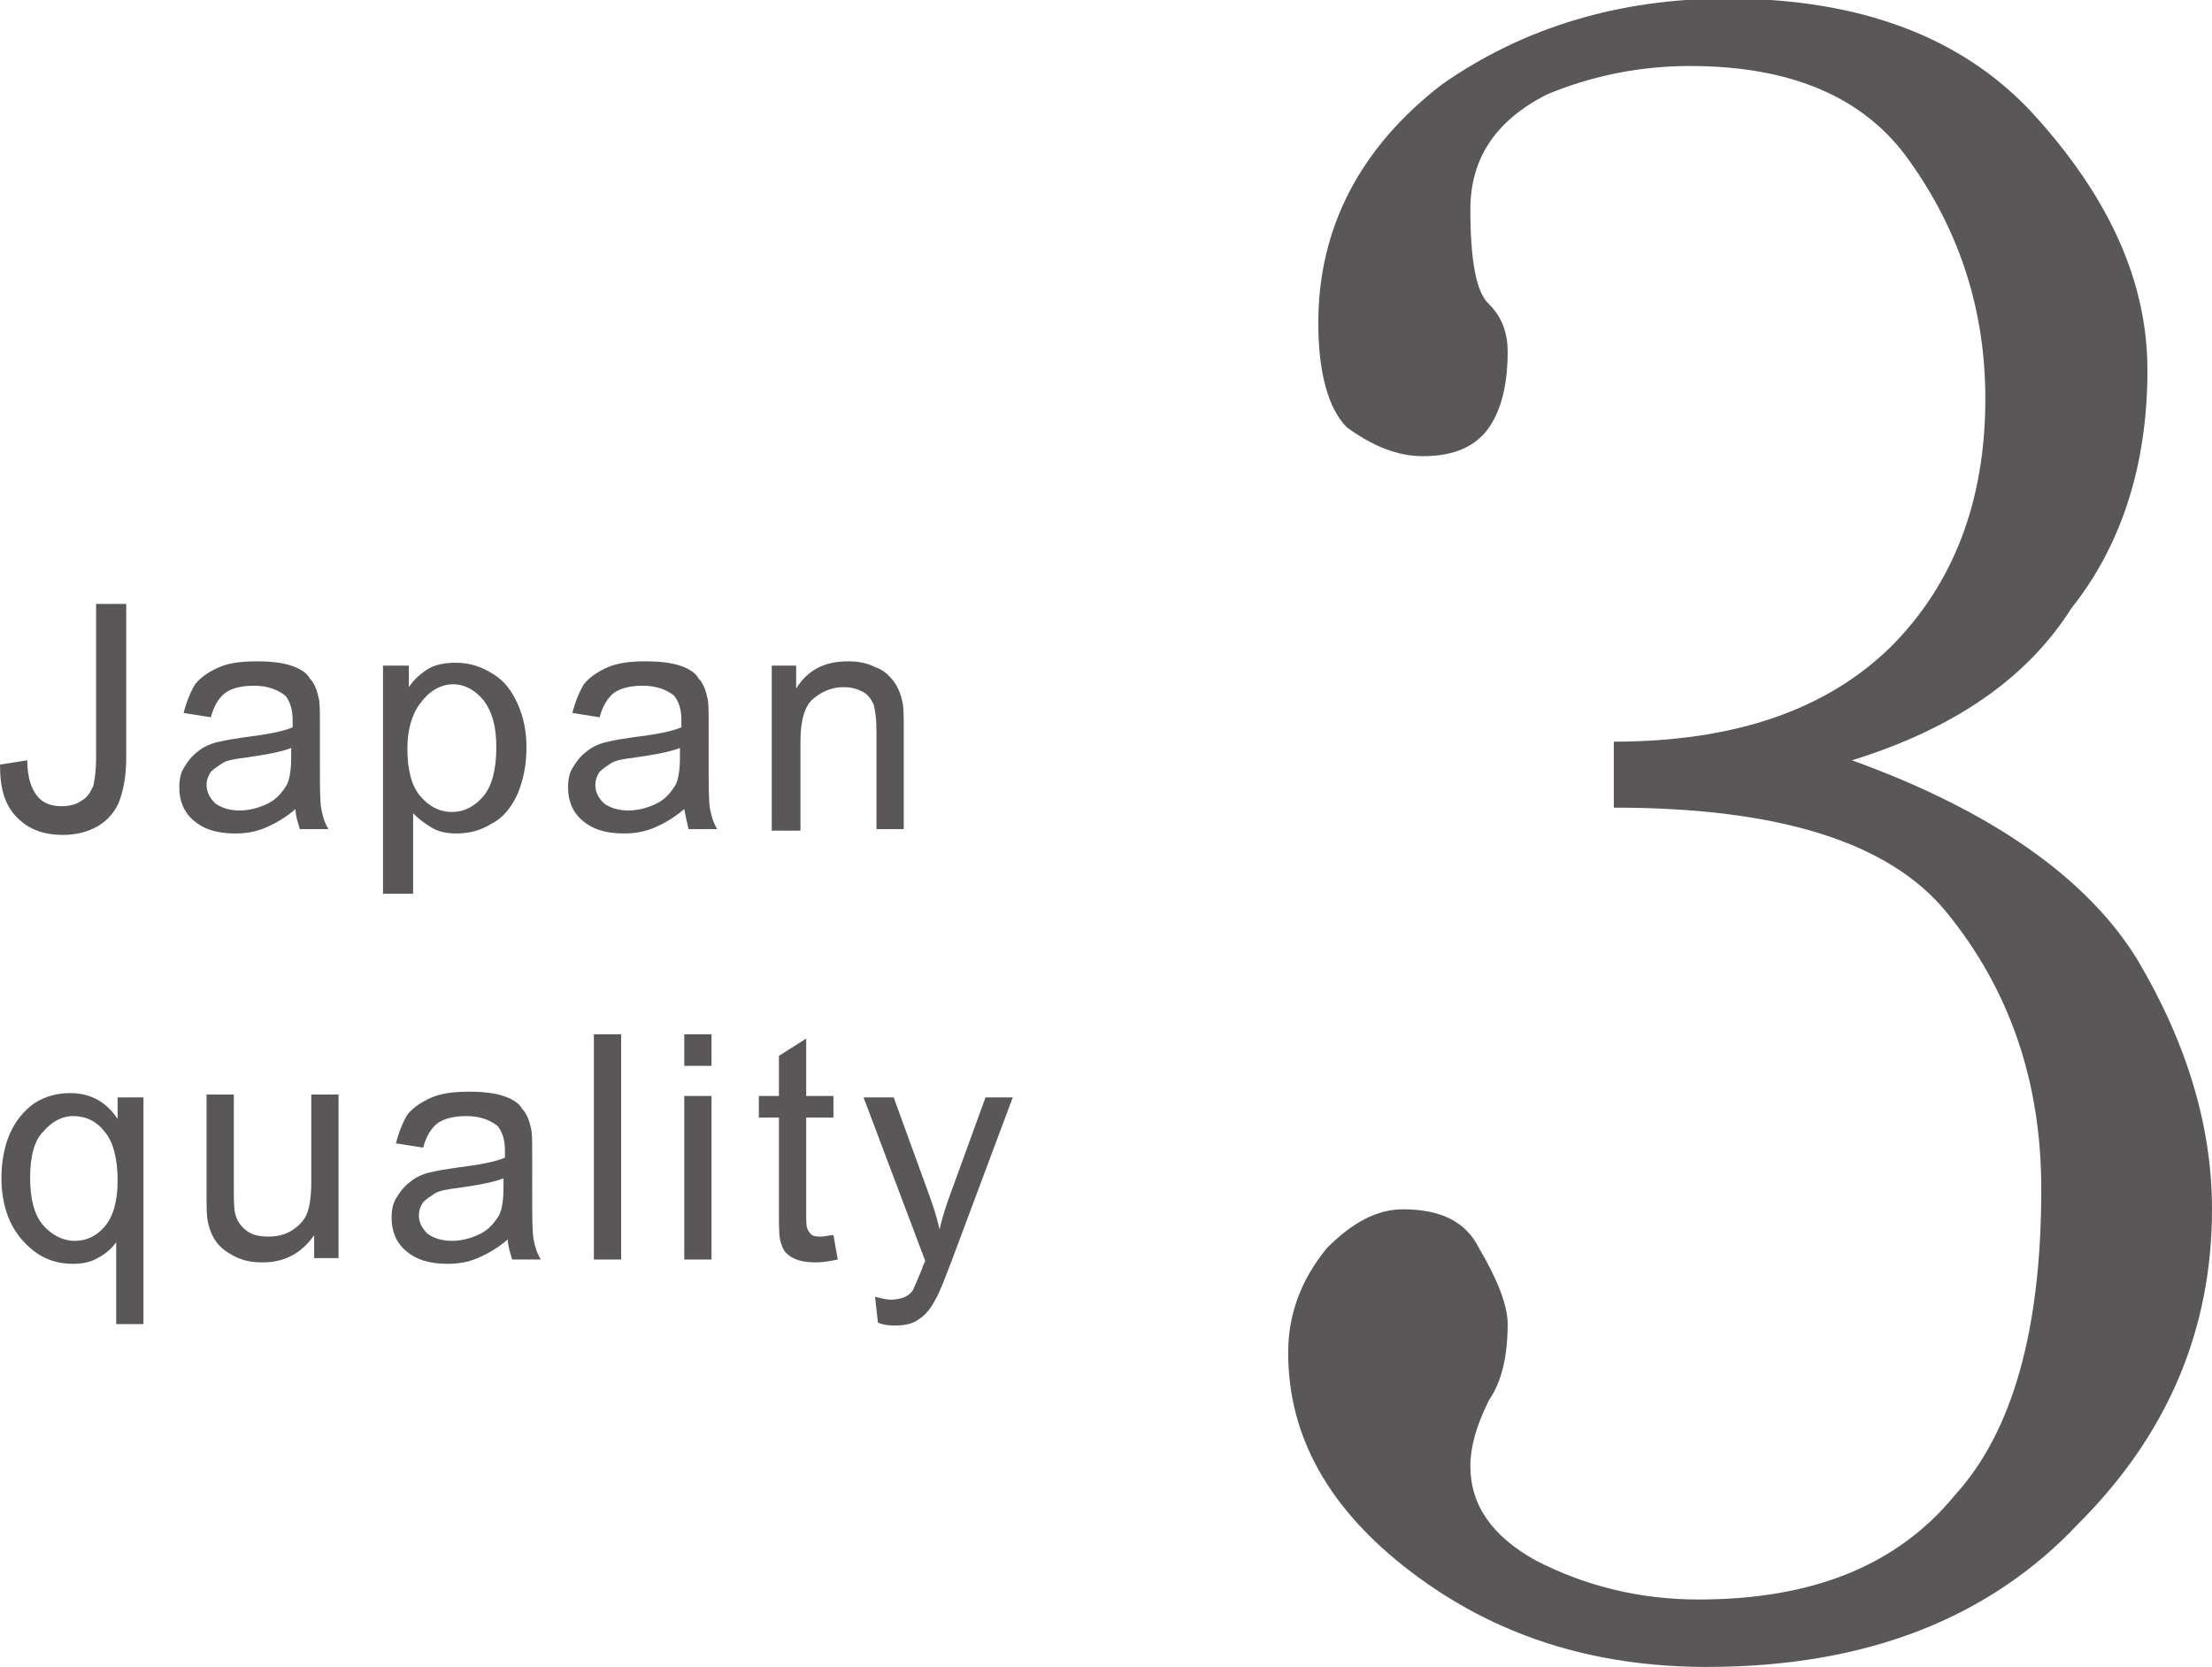 <?xml version="1.0" encoding="UTF-8"?>
<!-- Generator: Adobe Illustrator 23.0.3, SVG Export Plug-In . SVG Version: 6.00 Build 0)  -->
<svg version="1.1" id="レイヤー_1" xmlns="http://www.w3.org/2000/svg" xmlns:xlink="http://www.w3.org/1999/xlink" x="0px" y="0px" width="154.2px" height="116.2px" viewBox="0 0 154.2 116.2" style="enable-background:new 0 0 154.2 116.2;" xml:space="preserve">
<style type="text/css">
	.st0{fill:#595757;}
</style>
<g>
	<g>
		<g>
			<path class="st0" d="M0,53.3l1.9-0.3c0,1.2,0.3,2,0.7,2.5s1,0.7,1.7,0.7c0.5,0,1-0.1,1.4-0.4c0.4-0.2,0.6-0.6,0.8-1     c0.1-0.4,0.2-1.1,0.2-2V42.1h2.1v10.7c0,1.3-0.2,2.3-0.5,3.1c-0.3,0.7-0.8,1.3-1.5,1.7c-0.7,0.4-1.5,0.6-2.4,0.6     c-1.4,0-2.4-0.4-3.2-1.2C0.3,56.1,0,54.9,0,53.3z"/>
			<path class="st0" d="M20.6,56.4c-0.7,0.6-1.4,1-2.1,1.3c-0.7,0.3-1.4,0.4-2.1,0.4c-1.3,0-2.2-0.3-2.9-0.9c-0.7-0.6-1-1.4-1-2.3     c0-0.6,0.1-1.1,0.4-1.5c0.3-0.5,0.6-0.8,1-1.1c0.4-0.3,0.9-0.5,1.4-0.6c0.4-0.1,1-0.2,1.7-0.3c1.6-0.2,2.7-0.4,3.4-0.7     c0-0.3,0-0.4,0-0.5c0-0.8-0.2-1.3-0.5-1.7c-0.5-0.4-1.2-0.7-2.2-0.7c-0.9,0-1.6,0.2-2,0.5c-0.4,0.3-0.8,0.9-1,1.7l-1.9-0.3     c0.2-0.8,0.5-1.5,0.8-2c0.4-0.5,1-0.9,1.7-1.2c0.7-0.3,1.6-0.4,2.6-0.4c1,0,1.8,0.1,2.4,0.3s1.1,0.5,1.3,0.9     c0.3,0.3,0.5,0.8,0.6,1.3c0.1,0.3,0.1,0.9,0.1,1.8V53c0,1.8,0,2.9,0.1,3.4c0.1,0.5,0.2,0.9,0.5,1.4h-2     C20.8,57.4,20.6,56.9,20.6,56.4z M20.4,52.1c-0.7,0.3-1.8,0.5-3.2,0.7c-0.8,0.1-1.4,0.2-1.7,0.4s-0.6,0.4-0.8,0.6     c-0.2,0.3-0.3,0.6-0.3,0.9c0,0.5,0.2,0.9,0.6,1.3c0.4,0.3,1,0.5,1.7,0.5c0.7,0,1.4-0.2,2-0.5c0.6-0.3,1-0.8,1.3-1.3     c0.2-0.4,0.3-1.1,0.3-1.9V52.1z"/>
			<path class="st0" d="M26.7,62.2V46.4h1.8v1.5c0.4-0.6,0.9-1,1.4-1.3c0.5-0.3,1.2-0.4,1.9-0.4c1,0,1.8,0.3,2.6,0.8     s1.3,1.2,1.7,2.1c0.4,0.9,0.6,1.9,0.6,3c0,1.2-0.2,2.2-0.6,3.2c-0.4,0.9-1,1.7-1.8,2.1c-0.8,0.5-1.6,0.7-2.5,0.7     c-0.6,0-1.2-0.1-1.7-0.4c-0.5-0.3-0.9-0.6-1.3-1v5.6H26.7z M28.4,52.2c0,1.5,0.3,2.6,0.9,3.3s1.3,1.1,2.2,1.1     c0.9,0,1.6-0.4,2.2-1.1c0.6-0.7,0.9-1.9,0.9-3.4c0-1.5-0.3-2.5-0.9-3.3c-0.6-0.7-1.3-1.1-2.1-1.1c-0.8,0-1.6,0.4-2.2,1.2     C28.8,49.6,28.4,50.7,28.4,52.2z"/>
			<path class="st0" d="M47.7,56.4c-0.7,0.6-1.4,1-2.1,1.3c-0.7,0.3-1.4,0.4-2.1,0.4c-1.3,0-2.2-0.3-2.9-0.9c-0.7-0.6-1-1.4-1-2.3     c0-0.6,0.1-1.1,0.4-1.5c0.3-0.5,0.6-0.8,1-1.1c0.4-0.3,0.9-0.5,1.4-0.6c0.4-0.1,1-0.2,1.7-0.3c1.6-0.2,2.7-0.4,3.4-0.7     c0-0.3,0-0.4,0-0.5c0-0.8-0.2-1.3-0.5-1.7c-0.5-0.4-1.2-0.7-2.2-0.7c-0.9,0-1.6,0.2-2,0.5c-0.4,0.3-0.8,0.9-1,1.7l-1.9-0.3     c0.2-0.8,0.5-1.5,0.8-2c0.4-0.5,1-0.9,1.7-1.2c0.7-0.3,1.6-0.4,2.6-0.4c1,0,1.8,0.1,2.4,0.3s1.1,0.5,1.3,0.9     c0.3,0.3,0.5,0.8,0.6,1.3c0.1,0.3,0.1,0.9,0.1,1.8V53c0,1.8,0,2.9,0.1,3.4c0.1,0.5,0.2,0.9,0.5,1.4h-2     C47.9,57.4,47.8,56.9,47.7,56.4z M47.5,52.1c-0.7,0.3-1.8,0.5-3.2,0.7c-0.8,0.1-1.4,0.2-1.7,0.4s-0.6,0.4-0.8,0.6     c-0.2,0.3-0.3,0.6-0.3,0.9c0,0.5,0.2,0.9,0.6,1.3c0.4,0.3,1,0.5,1.7,0.5c0.7,0,1.4-0.2,2-0.5c0.6-0.3,1-0.8,1.3-1.3     c0.2-0.4,0.3-1.1,0.3-1.9V52.1z"/>
			<path class="st0" d="M53.8,57.8V46.4h1.7V48c0.8-1.3,2-1.9,3.6-1.9c0.7,0,1.3,0.1,1.9,0.4c0.6,0.2,1,0.6,1.3,1s0.5,0.9,0.6,1.4     c0.1,0.4,0.1,1,0.1,1.9v7h-1.9v-6.9c0-0.8-0.1-1.4-0.2-1.8c-0.2-0.4-0.4-0.7-0.8-0.9c-0.4-0.2-0.8-0.3-1.3-0.3     c-0.8,0-1.5,0.3-2.1,0.8c-0.6,0.5-0.9,1.5-0.9,3v6.2H53.8z"/>
			<path class="st0" d="M8.1,92.2v-5.6c-0.3,0.4-0.7,0.8-1.3,1.1c-0.5,0.3-1.1,0.4-1.7,0.4c-1.4,0-2.5-0.5-3.5-1.6     c-1-1.1-1.5-2.6-1.5-4.4c0-1.1,0.2-2.2,0.6-3.1c0.4-0.9,1-1.6,1.7-2.1c0.8-0.5,1.6-0.7,2.5-0.7c1.4,0,2.5,0.6,3.3,1.8v-1.5H10     v15.8H8.1z M2.1,82.1c0,1.5,0.3,2.6,0.9,3.3c0.6,0.7,1.4,1.1,2.2,1.1c0.8,0,1.5-0.3,2.1-1c0.6-0.7,0.9-1.8,0.9-3.2     c0-1.5-0.3-2.7-0.9-3.4c-0.6-0.8-1.4-1.1-2.2-1.1c-0.8,0-1.5,0.4-2.1,1.1C2.4,79.5,2.1,80.6,2.1,82.1z"/>
			<path class="st0" d="M21.9,87.8v-1.7c-0.9,1.3-2.1,1.9-3.6,1.9c-0.7,0-1.3-0.1-1.9-0.4c-0.6-0.3-1-0.6-1.3-1     c-0.3-0.4-0.5-0.9-0.6-1.4c-0.1-0.4-0.1-1-0.1-1.8v-7.1h1.9v6.3c0,1,0,1.7,0.1,2c0.1,0.5,0.4,0.9,0.8,1.2     c0.4,0.3,0.9,0.4,1.5,0.4s1.1-0.1,1.6-0.4c0.5-0.3,0.9-0.7,1.1-1.2c0.2-0.5,0.3-1.3,0.3-2.2v-6.1h1.9v11.4H21.9z"/>
			<path class="st0" d="M35.4,86.4c-0.7,0.6-1.4,1-2.1,1.3c-0.7,0.3-1.4,0.4-2.1,0.4c-1.3,0-2.2-0.3-2.9-0.9c-0.7-0.6-1-1.4-1-2.3     c0-0.6,0.1-1.1,0.4-1.5c0.3-0.5,0.6-0.8,1-1.1c0.4-0.3,0.9-0.5,1.4-0.6c0.4-0.1,1-0.2,1.7-0.3c1.6-0.2,2.7-0.4,3.4-0.7     c0-0.3,0-0.4,0-0.5c0-0.8-0.2-1.3-0.5-1.7c-0.5-0.4-1.2-0.7-2.2-0.7c-0.9,0-1.6,0.2-2,0.5c-0.4,0.3-0.8,0.9-1,1.7l-1.9-0.3     c0.2-0.8,0.5-1.5,0.8-2c0.4-0.5,1-0.9,1.7-1.2c0.7-0.3,1.6-0.4,2.6-0.4c1,0,1.8,0.1,2.4,0.3s1.1,0.5,1.3,0.9     c0.3,0.3,0.5,0.8,0.6,1.3c0.1,0.3,0.1,0.9,0.1,1.8V83c0,1.8,0,2.9,0.1,3.4c0.1,0.5,0.2,0.9,0.5,1.4h-2     C35.6,87.4,35.4,86.9,35.4,86.4z M35.2,82.1c-0.7,0.3-1.8,0.5-3.2,0.7c-0.8,0.1-1.4,0.2-1.7,0.4s-0.6,0.4-0.8,0.6     c-0.2,0.3-0.3,0.6-0.3,0.9c0,0.5,0.2,0.9,0.6,1.3c0.4,0.3,1,0.5,1.7,0.5c0.7,0,1.4-0.2,2-0.5c0.6-0.3,1-0.8,1.3-1.3     c0.2-0.4,0.3-1.1,0.3-1.9V82.1z"/>
			<path class="st0" d="M41.4,87.8V72.1h1.9v15.7H41.4z"/>
			<path class="st0" d="M47.7,74.3v-2.2h1.9v2.2H47.7z M47.7,87.8V76.4h1.9v11.4H47.7z"/>
			<path class="st0" d="M58.1,86.1l0.3,1.7c-0.5,0.1-1,0.2-1.5,0.2c-0.7,0-1.2-0.1-1.6-0.3s-0.7-0.5-0.8-0.9     c-0.2-0.4-0.2-1.1-0.2-2.3v-6.6h-1.4v-1.5h1.4v-2.8l1.9-1.2v4h1.9v1.5h-1.9v6.7c0,0.6,0,0.9,0.1,1.1c0.1,0.2,0.2,0.3,0.3,0.4     c0.2,0.1,0.4,0.1,0.7,0.1C57.5,86.2,57.8,86.1,58.1,86.1z"/>
			<path class="st0" d="M61.2,92.2L61,90.4c0.4,0.1,0.8,0.2,1.1,0.2c0.4,0,0.8-0.1,1-0.2s0.5-0.3,0.6-0.6c0.1-0.2,0.3-0.7,0.6-1.4     c0-0.1,0.1-0.3,0.2-0.5l-4.3-11.4h2.1l2.4,6.6c0.3,0.8,0.6,1.7,0.8,2.6c0.2-0.9,0.5-1.8,0.8-2.6l2.4-6.6h1.9L66.3,88     c-0.5,1.3-0.8,2.1-1.1,2.6c-0.3,0.6-0.7,1.1-1.2,1.4c-0.4,0.3-1,0.4-1.6,0.4C62.1,92.4,61.7,92.4,61.2,92.2z"/>
		</g>
	</g>
	<g>
		<g>
			<path class="st0" d="M154.2,84.3c0,8.4-3.1,15.7-9.3,21.9c-6.2,6.6-14.8,10-25.9,10c-8,0-14.8-2.2-20.6-6.6     c-5.8-4.4-8.6-9.5-8.6-15.3c0-2.7,0.9-5.1,2.7-7.3c1.8-1.8,3.5-2.7,5.3-2.7c2.7,0,4.4,0.9,5.3,2.7c1.3,2.2,2,4,2,5.3     c0,2.2-0.4,4-1.3,5.3c-0.9,1.8-1.3,3.3-1.3,4.6c0,2.7,1.5,4.9,4.6,6.6c3.5,1.8,7.3,2.7,11.3,2.7c8,0,13.9-2.4,17.9-7.3     c4-4.4,6-11.5,6-21.3c0-7.5-2.2-13.9-6.6-19.3c-4-4.9-11.7-7.3-23.2-7.3v-4.6c8.4,0,14.8-2.2,19.3-6.6c4.4-4.4,6.6-10.2,6.6-17.3     c0-6.2-1.8-11.7-5.3-16.6c-3.1-4.4-8.2-6.6-15.3-6.6c-3.5,0-6.9,0.7-10,2c-3.5,1.8-5.3,4.4-5.3,8c0,3.5,0.4,5.8,1.3,6.6     c0.9,0.9,1.3,2,1.3,3.3c0,2.2-0.4,4-1.3,5.3c-0.9,1.3-2.4,2-4.6,2c-1.8,0-3.5-0.7-5.3-2c-1.3-1.3-2-3.8-2-7.3     c0-6.6,2.9-12.2,8.6-16.6c5.7-4,12.4-6,19.9-6c9.3,0,16.4,2.7,21.3,8c5.3,5.8,8,11.7,8,17.9c0,6.6-1.8,12.2-5.3,16.6     c-3.1,4.9-8.2,8.4-15.3,10.6c9.7,3.5,16.4,8.2,19.9,13.9C152.5,72.8,154.2,78.6,154.2,84.3z"/>
		</g>
	</g>
</g>
</svg>